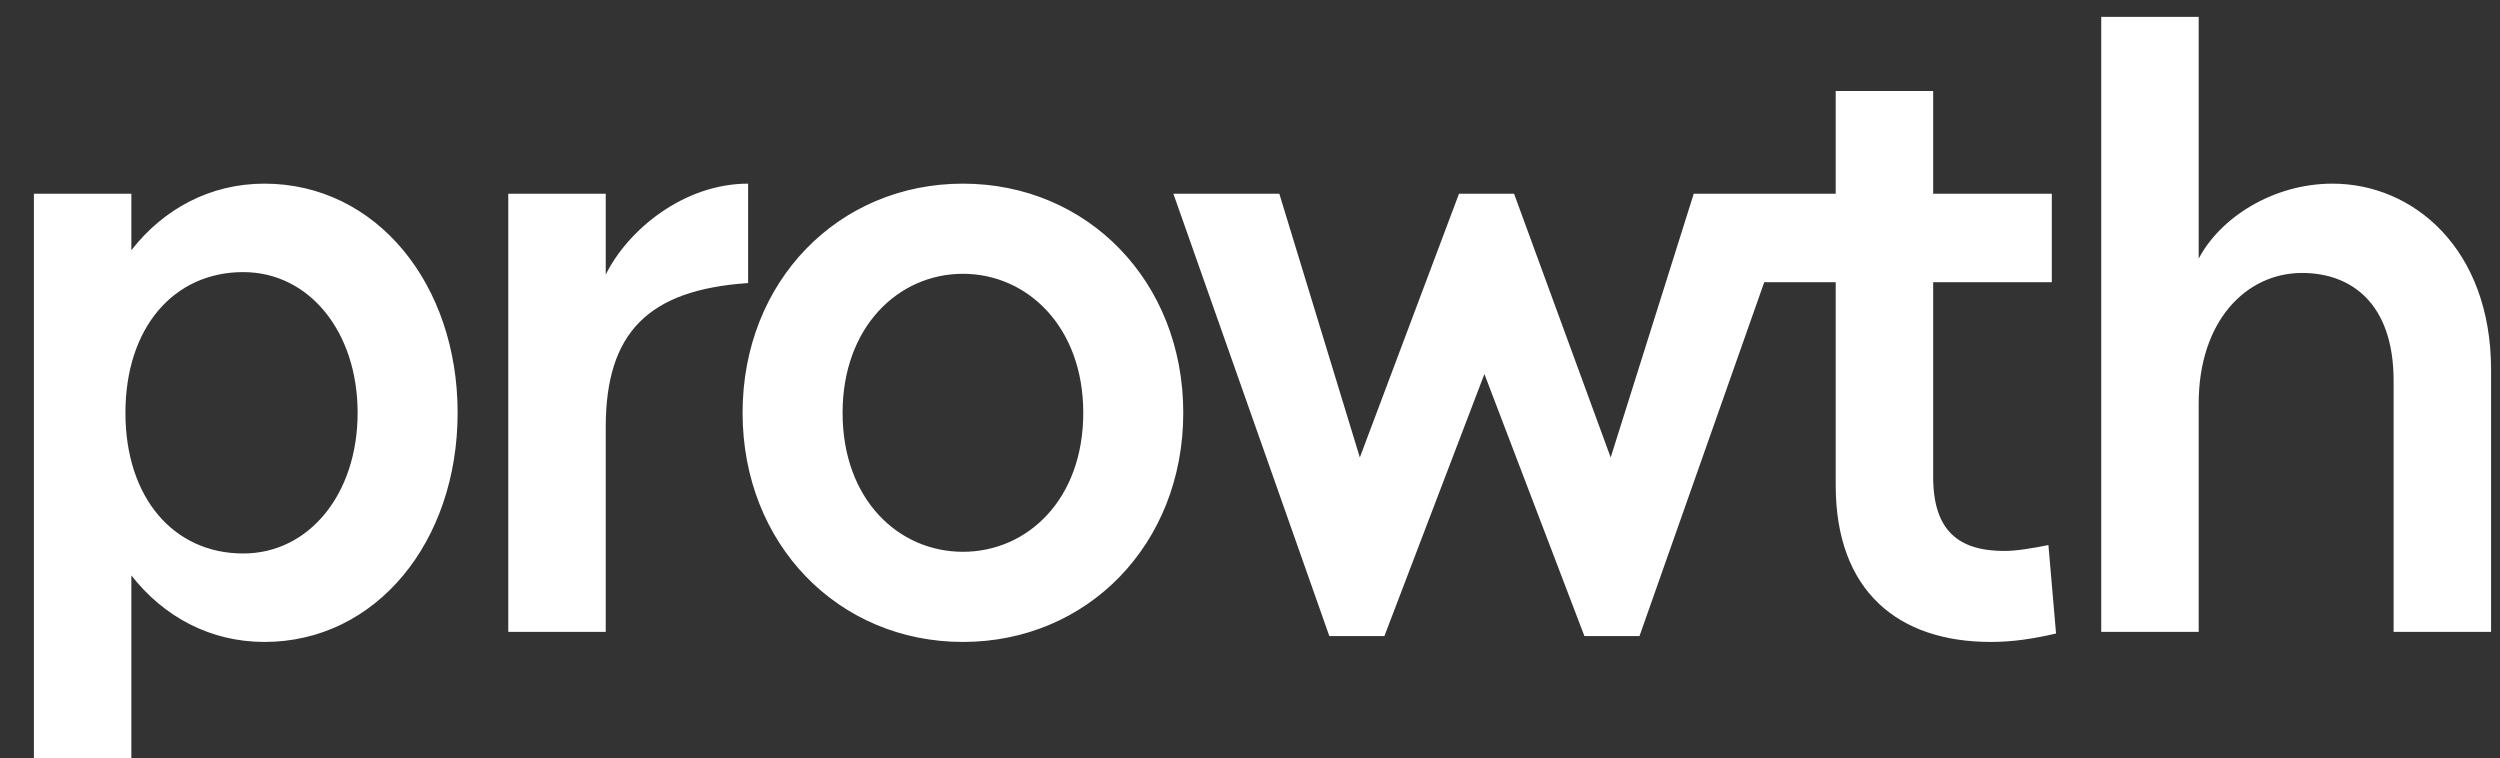 <svg xmlns="http://www.w3.org/2000/svg" width="244" height="74" viewBox="0 0 244 74" fill="none">
  <rect x="0" y="0" width="244" height="74" fill="#333333" stroke="none"/>
  <path d="M3.309 74V18.911H12.82V24.42C15.963 20.391 20.513 17.924 25.806 17.924C36.724 17.924 44.664 27.709 44.664 40.289C44.664 52.869 36.724 62.653 25.806 62.653C20.513 62.653 15.963 60.187 12.82 56.158V74H3.309ZM12.242 40.289C12.242 48.593 16.956 54.02 23.738 54.02C30.19 54.02 34.904 48.182 34.904 40.289C34.904 32.395 30.19 26.558 23.738 26.558C16.956 26.558 12.242 31.984 12.242 40.289ZM49.608 61.667V18.911H59.12V26.804C61.27 22.447 66.729 17.924 73.015 17.924V27.627C63.255 28.284 59.12 32.478 59.12 41.687V61.667H49.608ZM72.476 40.289C72.476 27.462 81.823 17.924 93.981 17.924C106.14 17.924 115.487 27.462 115.487 40.289C115.487 53.115 106.14 62.653 93.981 62.653C81.823 62.653 72.476 53.115 72.476 40.289ZM82.236 40.289C82.236 48.758 87.695 53.855 93.981 53.855C100.268 53.855 105.727 48.758 105.727 40.289C105.727 31.902 100.268 26.722 93.981 26.722C87.695 26.722 82.236 31.902 82.236 40.289ZM154.638 62.078L144.878 36.507L135.118 62.078H129.742L114.523 18.911H124.862L132.72 44.647L142.397 18.911H147.773L157.202 44.647L165.308 18.911H175.233L160.015 62.078H154.638ZM179.165 47.36V27.544H172.135V18.911H179.165V8.88H188.677V18.911H200.257V27.544H188.677V46.538C188.677 51.8 191.158 53.773 195.625 53.773C196.783 53.773 198.272 53.527 199.926 53.198L200.67 61.831C198.52 62.324 196.535 62.653 194.301 62.653C185.286 62.653 179.165 57.72 179.165 47.36ZM205.08 61.667V1.644H214.592V25.242C216.66 21.296 221.788 17.924 227.661 17.924C235.518 17.924 243.128 24.256 243.128 36.096V61.667H233.616V37.164C233.616 29.518 229.398 26.64 224.683 26.64C219.224 26.64 214.592 31.327 214.592 39.384V61.667H205.08Z" fill="white"/>
</svg>